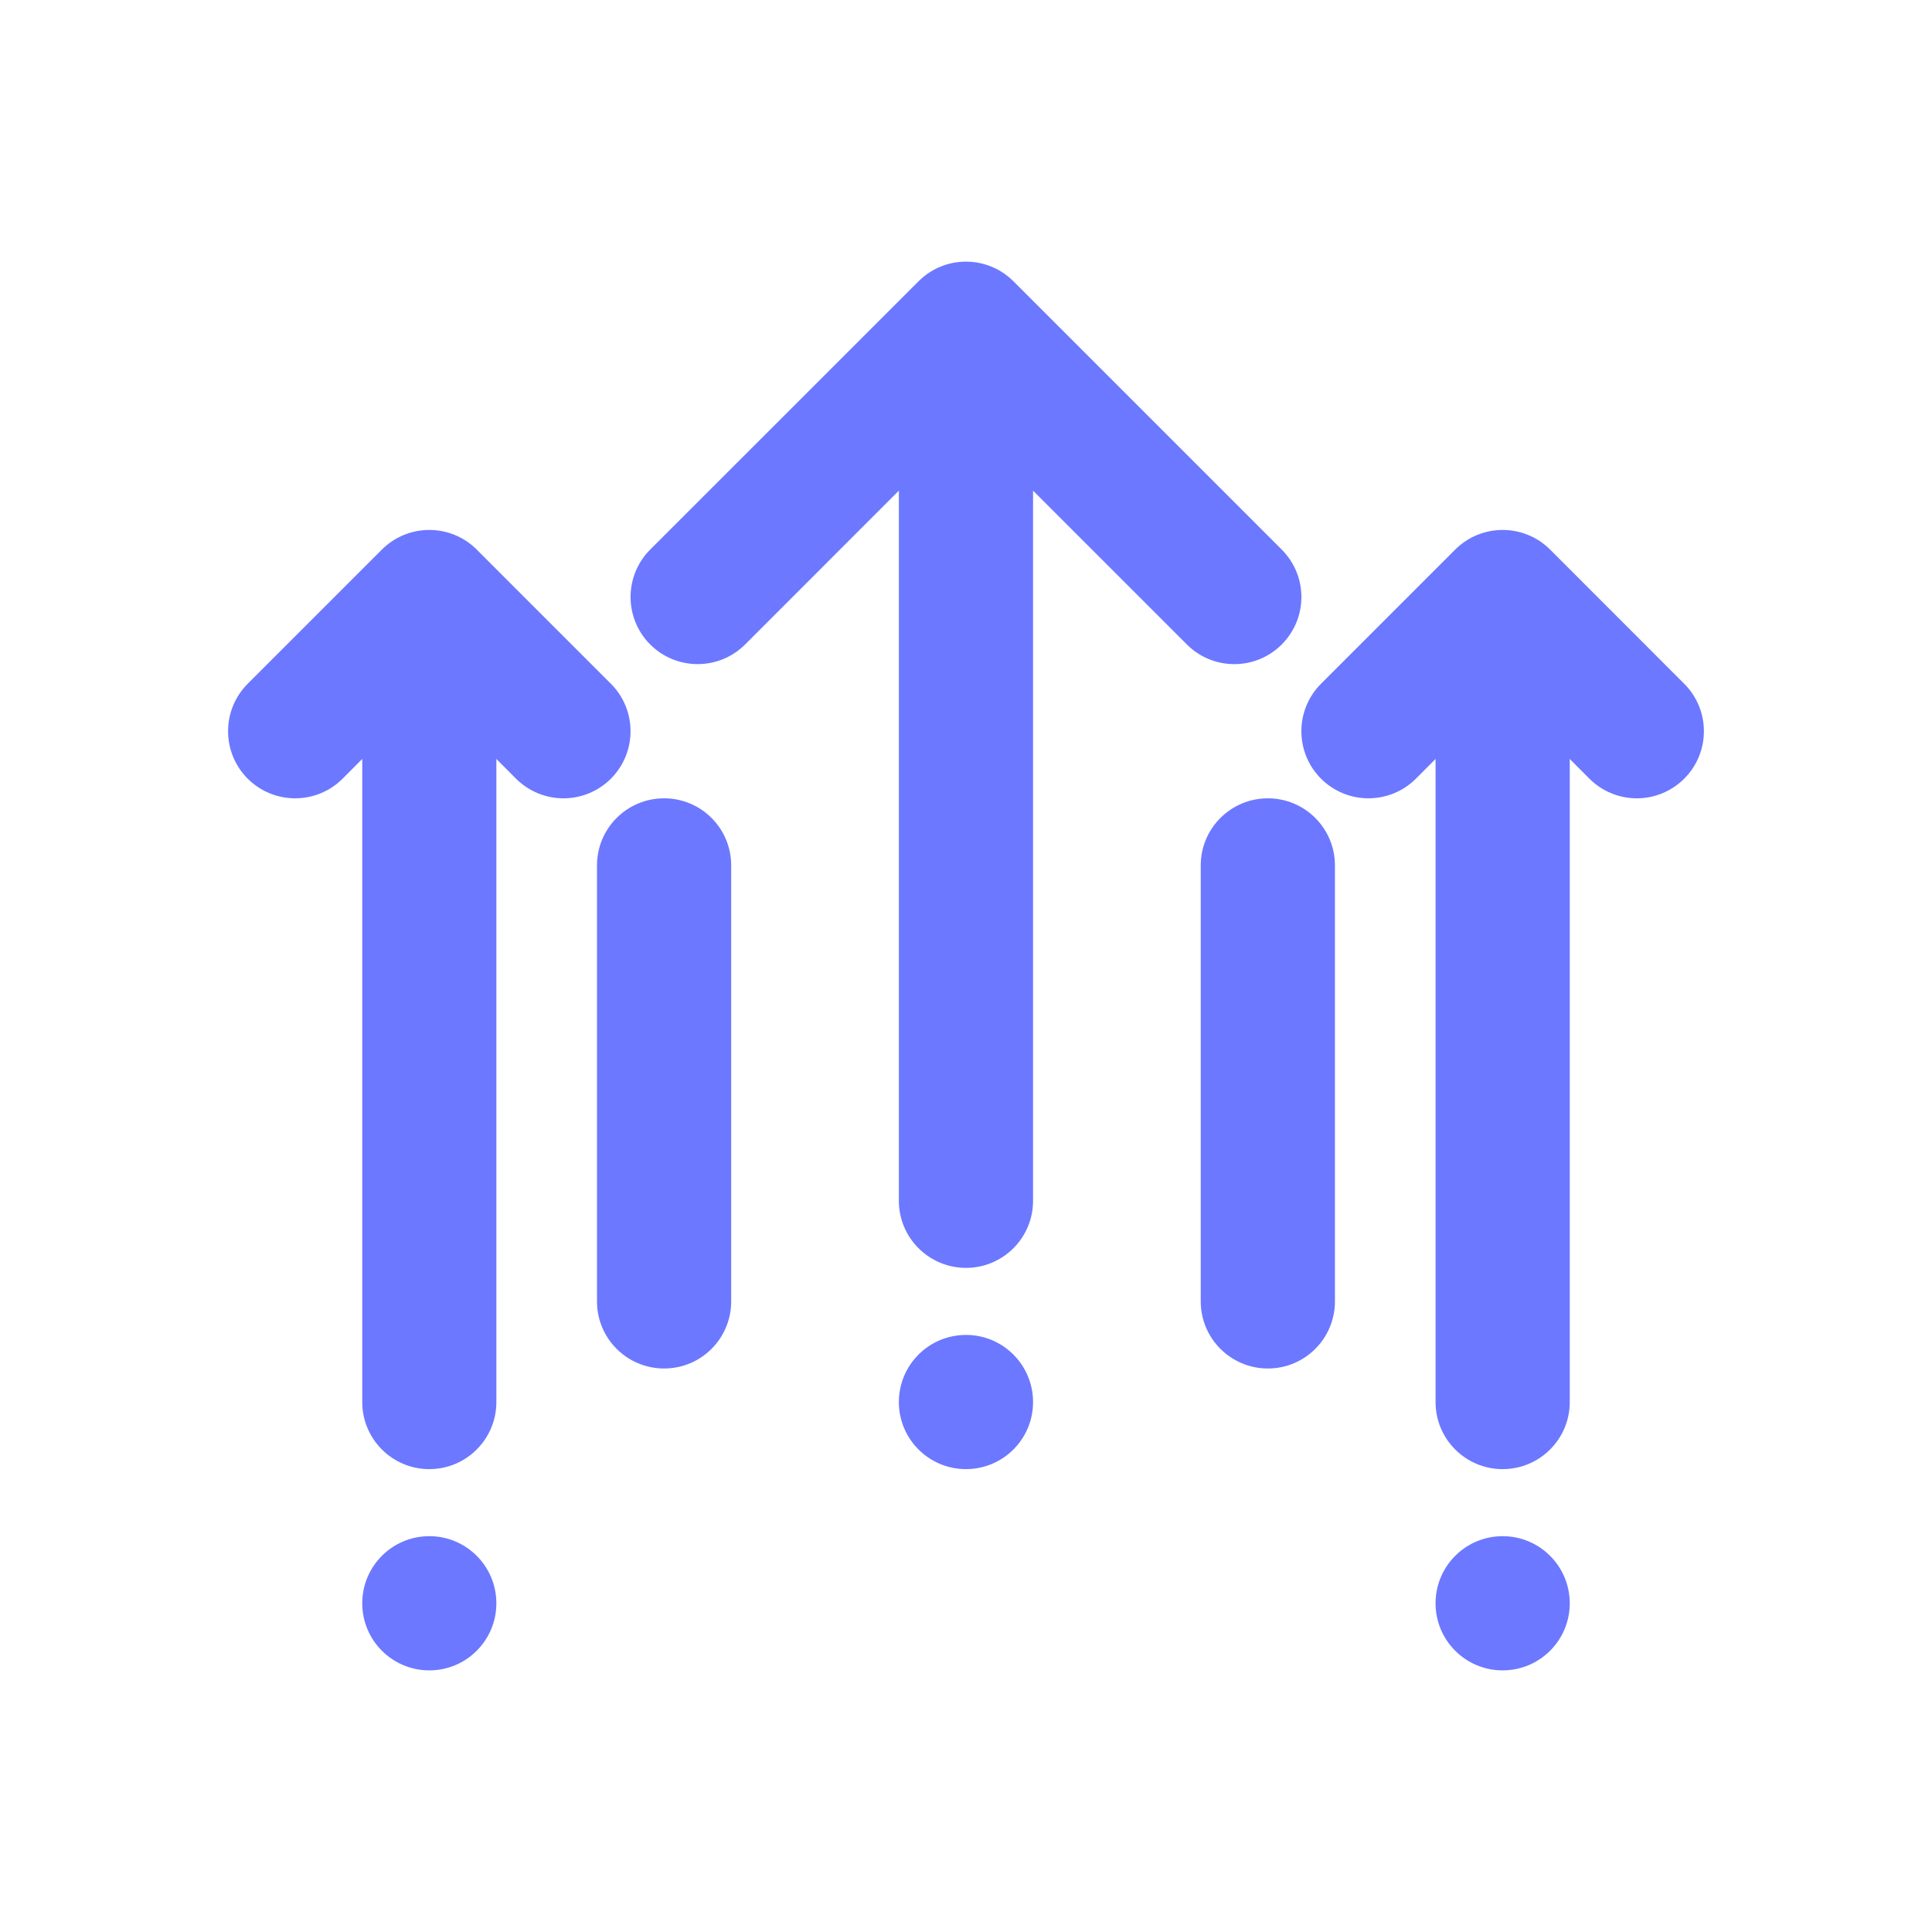 <svg width="24" height="24" viewBox="0 0 24 24" fill="none" xmlns="http://www.w3.org/2000/svg">
<path d="M6.166 19.917C6.166 20.377 5.793 20.75 5.333 20.75C4.873 20.75 4.5 20.377 4.5 19.917C4.5 19.456 4.873 19.083 5.333 19.083C5.793 19.083 6.166 19.456 6.166 19.917ZM12 16.583C11.539 16.583 11.166 16.956 11.166 17.417C11.166 17.877 11.539 18.25 12 18.25C12.46 18.25 12.833 17.877 12.833 17.417C12.833 16.956 12.46 16.583 12 16.583ZM18.666 19.083C18.206 19.083 17.833 19.456 17.833 19.917C17.833 20.377 18.206 20.75 18.666 20.75C19.127 20.75 19.5 20.377 19.5 19.917C19.5 19.456 19.127 19.083 18.666 19.083ZM15.922 8.006C16.248 7.68 16.248 7.153 15.922 6.827L12.589 3.494C12.263 3.169 11.736 3.169 11.411 3.494L8.077 6.827C7.752 7.153 7.752 7.68 8.077 8.006C8.403 8.331 8.93 8.331 9.256 8.006L11.166 6.095V14.917C11.166 15.377 11.54 15.75 12 15.75C12.46 15.75 12.833 15.377 12.833 14.917V6.095L14.744 8.006C14.907 8.169 15.12 8.25 15.333 8.25C15.546 8.25 15.759 8.169 15.922 8.006ZM20.922 8.494L19.256 6.827C18.93 6.502 18.403 6.502 18.077 6.827L16.41 8.494C16.085 8.82 16.085 9.347 16.41 9.673C16.736 9.998 17.263 9.998 17.589 9.673L17.833 9.428V17.417C17.833 17.877 18.206 18.25 18.666 18.25C19.127 18.25 19.5 17.877 19.5 17.417V9.428L19.744 9.673C19.907 9.835 20.12 9.917 20.333 9.917C20.546 9.917 20.759 9.835 20.922 9.673C21.248 9.347 21.248 8.82 20.922 8.494ZM7.589 8.494L5.922 6.827C5.597 6.502 5.069 6.502 4.744 6.827L3.077 8.494C2.752 8.82 2.752 9.347 3.077 9.673C3.403 9.998 3.93 9.998 4.256 9.673L4.5 9.428V17.417C4.5 17.877 4.873 18.25 5.333 18.25C5.793 18.25 6.166 17.877 6.166 17.417V9.428L6.41 9.673C6.573 9.835 6.786 9.917 7 9.917C7.213 9.917 7.426 9.835 7.589 9.673C7.914 9.347 7.914 8.82 7.589 8.494ZM15.75 9.917C15.29 9.917 14.916 10.29 14.916 10.75V16.167C14.916 16.627 15.29 17 15.75 17C16.21 17 16.583 16.627 16.583 16.167V10.75C16.583 10.29 16.21 9.917 15.75 9.917ZM8.25 9.917C7.789 9.917 7.416 10.29 7.416 10.75V16.167C7.416 16.627 7.789 17 8.25 17C8.71 17 9.083 16.627 9.083 16.167V10.75C9.083 10.29 8.71 9.917 8.25 9.917Z" fill="#6C78FF"/>
</svg>
